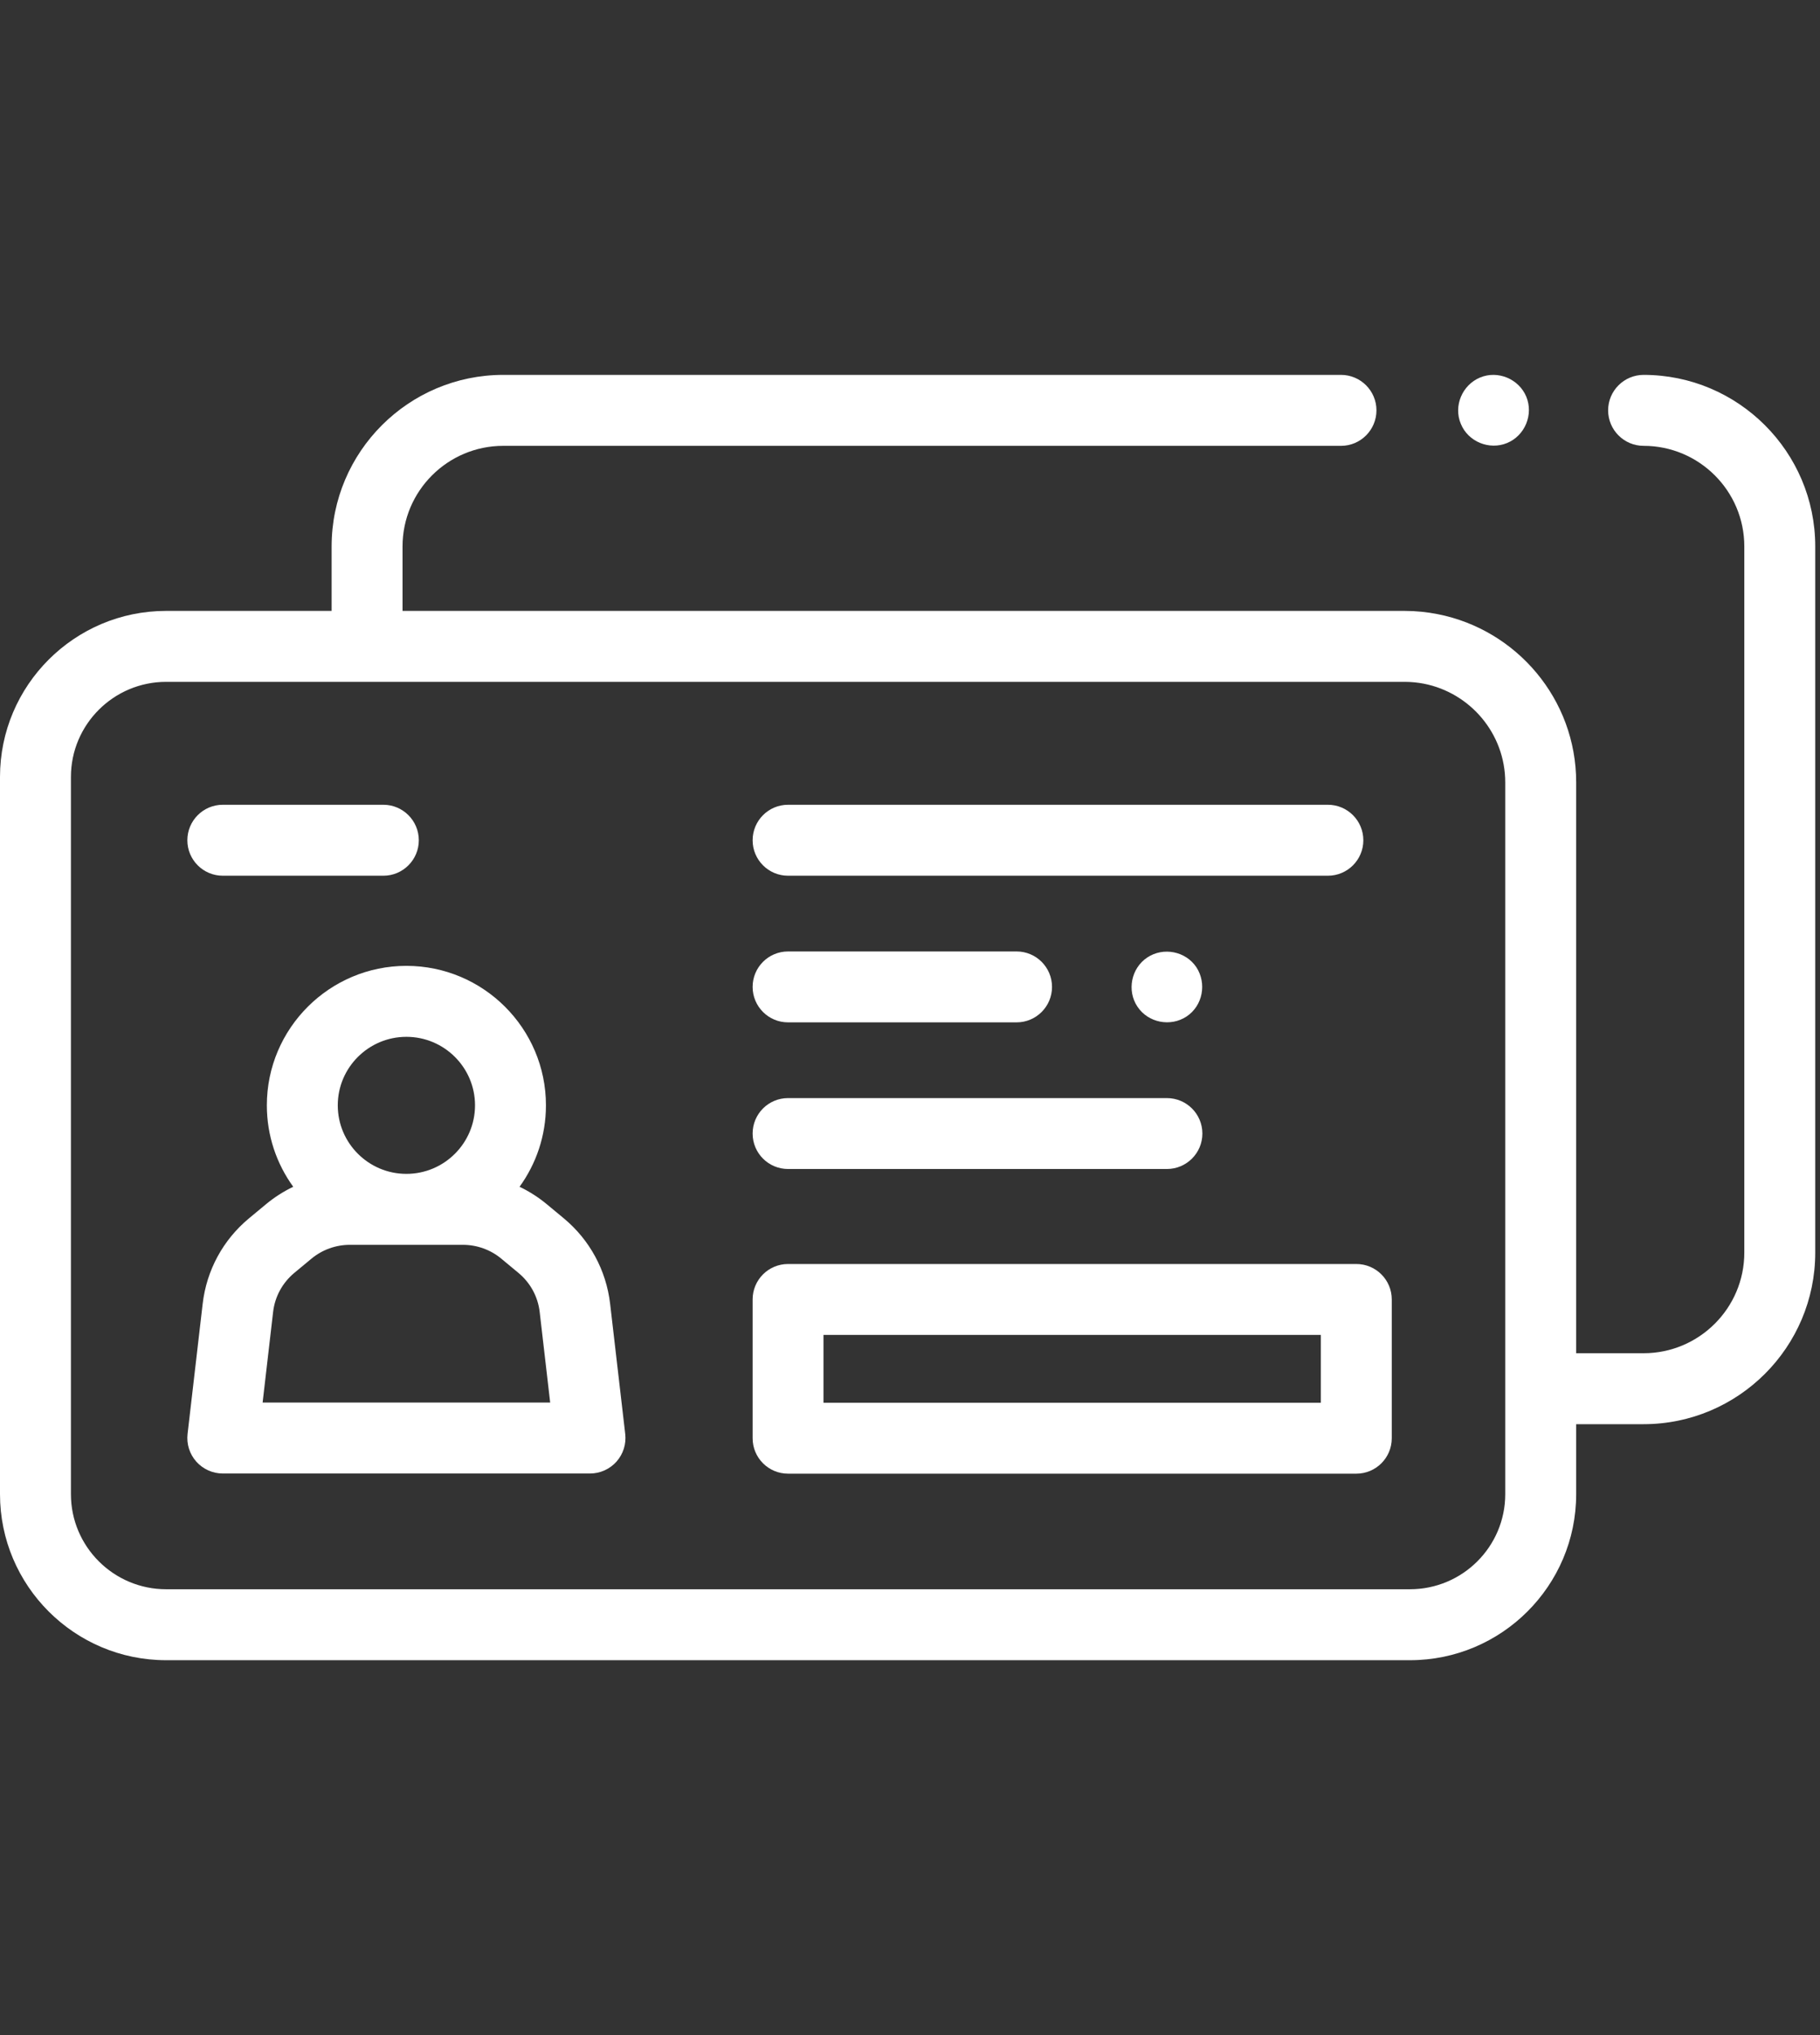 <svg width="34" height="38" viewBox="0 0 34 38" fill="none" xmlns="http://www.w3.org/2000/svg">
<rect x="0" y="0" width="34" height="38" fill="#333333" stroke="none"/>
<path d="M30.705 7C30.339 7 30.042 7.297 30.042 7.662C30.042 8.028 30.339 8.325 30.705 8.325C31.742 8.325 32.586 9.167 32.586 10.203V23.39C32.586 24.425 31.742 25.268 30.705 25.268H29.445V14.608C29.445 13.055 28.331 11.757 26.859 11.468C26.658 11.428 26.451 11.407 26.238 11.407H7.52V10.203C7.52 9.167 8.364 8.325 9.401 8.325H25.052C25.417 8.325 25.714 8.028 25.714 7.662C25.714 7.297 25.417 7 25.052 7H9.401C7.633 7 6.195 8.437 6.195 10.203V11.407H3.103C1.392 11.407 0 12.798 0 14.507V27.9C0 29.609 1.392 31 3.103 31H26.341C28.052 31 29.445 29.609 29.445 27.9V26.593H30.704C32.472 26.593 33.911 25.156 33.911 23.39V10.203C33.911 8.437 32.472 7 30.705 7ZM26.341 29.675H3.103C2.123 29.675 1.325 28.879 1.325 27.9V14.507C1.325 13.528 2.123 12.732 3.103 12.732H26.24C26.362 12.732 26.482 12.744 26.598 12.766C27.464 12.935 28.12 13.697 28.12 14.61V25.93C28.12 25.931 28.12 25.932 28.12 25.933V27.9C28.12 28.879 27.322 29.675 26.341 29.675Z" fill="#fff"/>
<path d="M11.398 24.346C11.325 23.719 11.017 23.151 10.531 22.748L10.209 22.481C10.054 22.353 9.885 22.246 9.706 22.16C10.016 21.732 10.199 21.207 10.199 20.639C10.199 19.203 9.029 18.035 7.592 18.035C6.155 18.035 4.985 19.203 4.985 20.639C4.985 21.207 5.168 21.732 5.478 22.16C5.299 22.246 5.13 22.353 4.975 22.481L4.653 22.748C4.167 23.151 3.859 23.718 3.786 24.346L3.504 26.775C3.482 26.963 3.542 27.151 3.667 27.292C3.793 27.433 3.973 27.514 4.162 27.514H11.022C11.211 27.514 11.391 27.433 11.517 27.292C11.642 27.151 11.702 26.963 11.68 26.775L11.398 24.346ZM7.592 19.36C8.299 19.36 8.874 19.934 8.874 20.639C8.874 21.345 8.299 21.919 7.592 21.919C6.885 21.919 6.31 21.345 6.31 20.639C6.31 19.934 6.885 19.36 7.592 19.36ZM4.906 26.189L5.102 24.498C5.135 24.212 5.276 23.953 5.498 23.768L5.82 23.501C6.021 23.335 6.275 23.244 6.535 23.244H8.648C8.909 23.244 9.163 23.335 9.363 23.501L9.685 23.768C9.685 23.768 9.685 23.768 9.685 23.768C9.908 23.953 10.049 24.212 10.082 24.498L10.278 26.189H4.906Z" fill="#fff"/>
<path d="M25.338 23.602H14.722C14.356 23.602 14.06 23.898 14.06 24.264V26.855C14.06 27.221 14.356 27.517 14.722 27.517H25.338C25.704 27.517 26 27.221 26 26.855V24.264C26 23.898 25.704 23.602 25.338 23.602ZM24.675 26.193H15.384V24.926H24.675V26.193Z" fill="#fff"/>
<path d="M14.722 16.352H24.807C25.173 16.352 25.469 16.055 25.469 15.69C25.469 15.324 25.173 15.027 24.807 15.027H14.722C14.356 15.027 14.06 15.324 14.06 15.69C14.06 16.055 14.356 16.352 14.722 16.352Z" fill="#fff"/>
<path d="M14.722 19.09H18.991C19.357 19.09 19.653 18.794 19.653 18.428C19.653 18.062 19.357 17.766 18.991 17.766H14.722C14.356 17.766 14.06 18.062 14.06 18.428C14.06 18.794 14.356 19.09 14.722 19.09Z" fill="#fff"/>
<path d="M14.722 21.828H21.799C22.165 21.828 22.462 21.532 22.462 21.166C22.462 20.8 22.165 20.504 21.799 20.504H14.722C14.356 20.504 14.06 20.8 14.06 21.166C14.06 21.532 14.356 21.828 14.722 21.828Z" fill="#fff"/>
<path d="M4.162 16.352H7.162C7.527 16.352 7.824 16.055 7.824 15.69C7.824 15.324 7.527 15.027 7.162 15.027H4.162C3.796 15.027 3.5 15.324 3.5 15.69C3.5 16.055 3.796 16.352 4.162 16.352Z" fill="#fff"/>
<path d="M22.35 18.061C22.15 17.761 21.732 17.679 21.432 17.879C21.132 18.078 21.048 18.497 21.249 18.797C21.449 19.098 21.867 19.179 22.167 18.98C22.47 18.779 22.547 18.363 22.35 18.061Z" fill="#fff"/>
<path d="M27.29 7.914C27.426 8.248 27.822 8.41 28.155 8.272C28.488 8.134 28.651 7.741 28.513 7.407C28.375 7.075 27.98 6.91 27.648 7.05C27.316 7.189 27.15 7.58 27.29 7.914Z" fill="#fff"/>
</svg>
